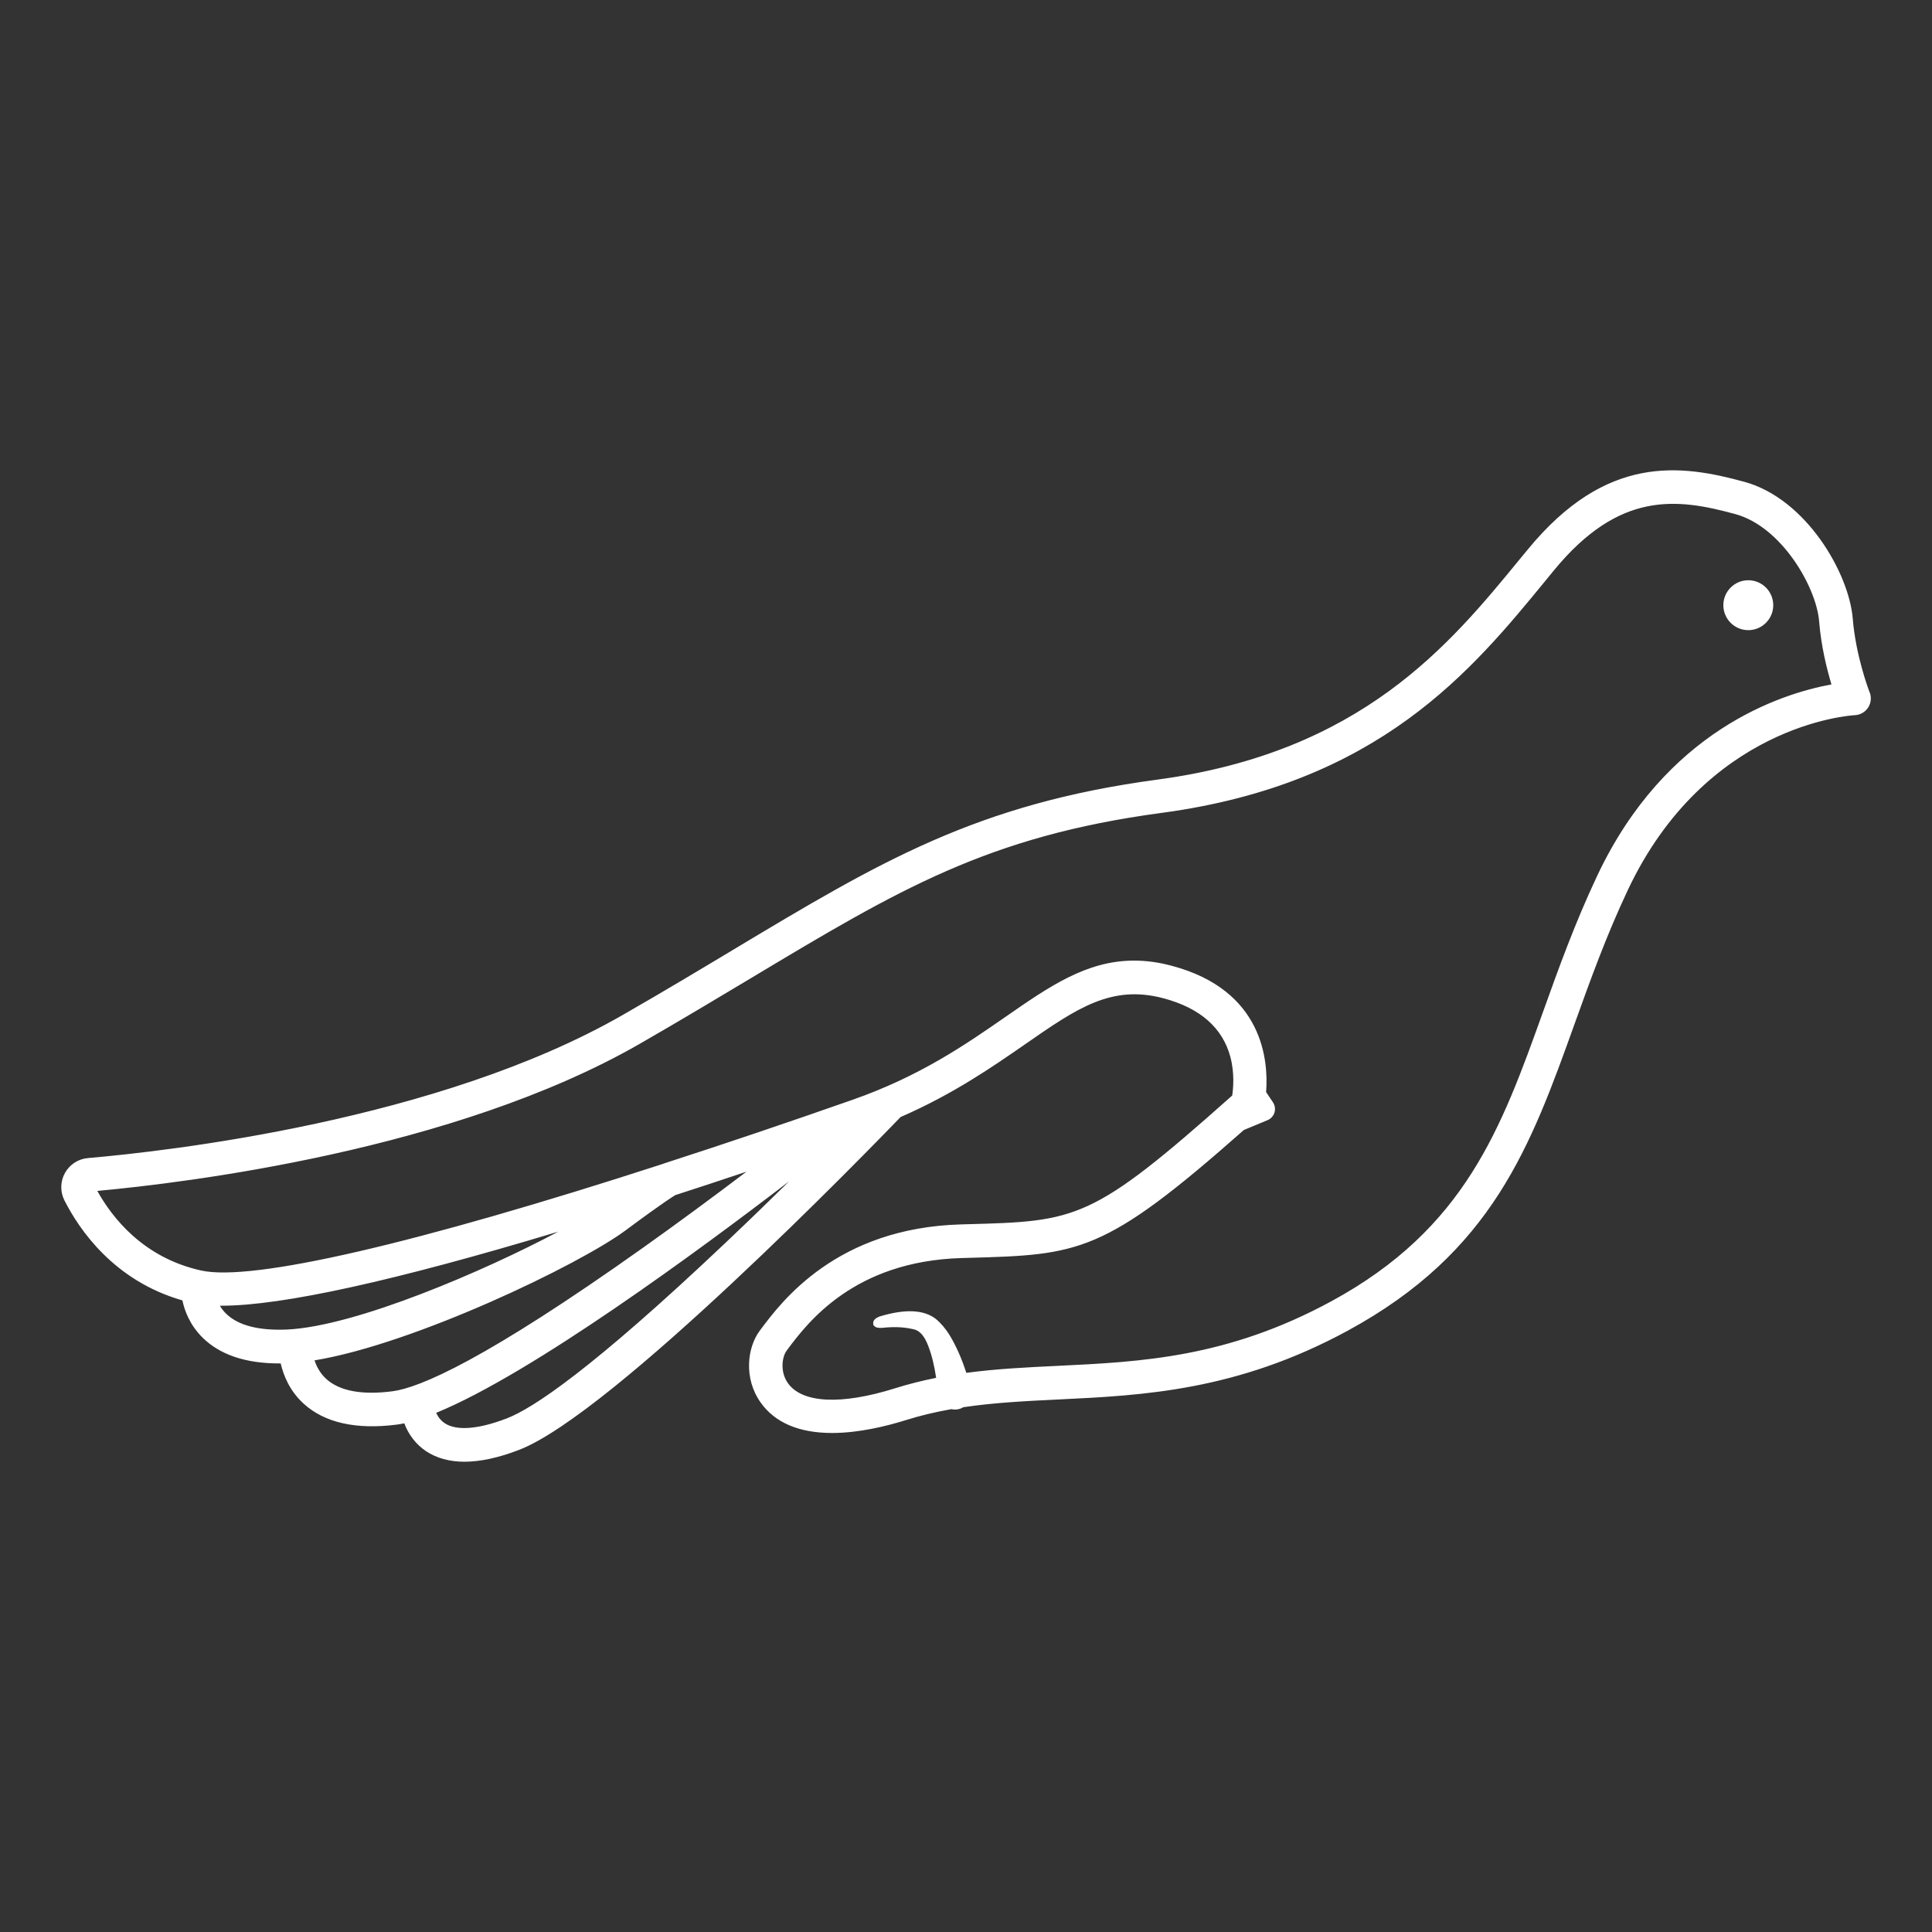 <svg width="267" height="267" viewBox="0 0 267 267" fill="none" xmlns="http://www.w3.org/2000/svg">
<rect x="0" y="0" width="267" height="267" fill="#333333" stroke="none"/>
<path d="M257.855 95.875C257.855 95.875 255.919 90.858 255.497 85.562C254.996 79.377 249.211 69.364 240.912 67.106C232.29 64.759 222.211 63.335 211.597 76.251L210.541 77.53C200.717 89.523 188.491 104.464 160 108.291C135.124 111.628 121.841 119.594 101.727 131.653C96.954 134.512 92.026 137.472 86.363 140.72C60.798 155.405 23.14 159.633 12.204 160.578C11.047 160.678 10.024 161.346 9.456 162.358C8.889 163.371 8.867 164.583 9.389 165.618C11.437 169.679 16.231 176.687 25.677 179.257C25.91 180.614 26.555 182.661 28.358 184.441C30.66 186.722 34.087 187.868 38.559 187.868C38.771 187.868 39.004 187.868 39.227 187.857C39.516 189.437 40.295 191.717 42.308 193.564C44.489 195.555 47.526 196.557 51.386 196.557C52.443 196.557 53.567 196.479 54.757 196.334C55.213 196.278 55.703 196.178 56.226 196.056C56.637 197.346 57.483 198.948 59.174 200.083C60.542 201.007 62.211 201.463 64.169 201.463C66.283 201.463 68.741 200.929 71.511 199.861C84.45 194.888 120.517 157.652 124.122 153.914C131.397 150.755 136.815 147.006 141.321 143.88C148.63 138.807 153.458 135.447 160.923 137.438C166.185 138.84 169.434 141.699 170.557 145.927C171.225 148.419 170.969 150.733 170.802 151.701C151.066 169.289 148.986 169.345 133.578 169.768L132.821 169.79C115.9 170.257 108.391 180.281 105.565 184.063L105.432 184.241C103.818 186.388 103.318 190.36 105.543 193.508C107.679 196.534 111.261 197.502 114.977 197.502C118.693 197.502 122.264 196.601 124.945 195.767C127.125 195.077 129.306 194.576 131.486 194.198C131.764 194.276 132.065 194.287 132.376 194.209C132.577 194.154 132.766 194.065 132.921 193.953C137.349 193.286 141.799 193.074 146.416 192.852C157.83 192.307 170.769 191.684 185.954 183.44C205.835 172.649 211.063 158.097 217.115 141.232C219.251 135.269 221.465 129.117 224.48 122.731C235.349 99.702 255.474 98.334 256.32 98.278C256.887 98.245 257.399 97.945 257.711 97.477C258.022 96.999 258.078 96.409 257.877 95.875H257.855ZM39.705 184.308C35.633 184.497 32.674 183.707 30.883 181.972C30.182 181.282 29.748 180.537 29.492 179.869C29.871 179.891 30.26 179.891 30.66 179.891C40.973 179.891 61.399 174.518 81.813 168.21C73.058 173.595 50.864 183.774 39.705 184.297V184.308ZM54.301 192.819C49.918 193.386 46.703 192.763 44.722 190.983C43.532 189.904 42.998 188.558 42.764 187.545C56.582 185.509 79.944 174.195 86.185 169.545C91.359 165.696 92.86 164.795 93.161 164.628C97.633 163.182 102.016 161.724 106.188 160.311C101.649 163.782 95.664 168.277 89.323 172.782C67.306 188.446 58.117 192.329 54.29 192.819H54.301ZM100.67 172.148C82.025 189.815 73.826 195.166 70.232 196.545C66.105 198.136 62.968 198.348 61.154 197.157C60.253 196.557 59.797 195.667 59.563 194.943C76.195 188.413 110.126 161.802 115.911 157.219C112.006 161.157 106.533 166.586 100.659 172.148H100.67ZM221.265 121.218C218.183 127.748 215.936 133.99 213.778 140.03C207.971 156.206 202.953 170.179 184.263 180.325C169.79 188.179 157.819 188.758 146.238 189.314C141.788 189.526 137.483 189.737 133.166 190.338C132.832 189.259 132.443 188.224 131.987 187.156C131.23 185.521 130.441 183.919 128.994 182.706C127.148 181.282 124.266 181.682 121.785 182.439C121.785 182.439 121.785 182.439 121.763 182.439C121.652 182.483 121.24 182.661 121.24 182.817C121.24 182.962 121.685 182.951 121.841 182.94C121.863 182.94 121.874 182.94 121.885 182.94C123.298 182.784 124.722 182.784 126.091 183.084C127.57 183.296 128.305 184.475 128.816 185.821C129.417 187.401 129.773 189.136 129.996 190.838C127.971 191.228 125.946 191.717 123.888 192.351C116.178 194.765 110.549 194.432 108.424 191.428C107.156 189.637 107.512 187.301 108.257 186.31L108.391 186.132C111.172 182.417 117.702 173.695 132.91 173.272L133.667 173.25C149.086 172.827 152.279 172.738 171.603 155.65L174.963 154.259C175.608 153.992 175.853 153.191 175.463 152.613L174.418 151.033C174.785 146.85 174.195 137.271 161.824 133.978C160.011 133.5 158.32 133.278 156.718 133.278C150.332 133.278 145.326 136.76 139.296 140.932C133.711 144.803 127.392 149.197 117.969 152.49C108.713 155.728 100.025 158.665 91.97 161.279C91.97 161.279 91.87 161.301 91.803 161.335C57.75 172.371 34.899 177.677 27.701 176.087C18.89 174.151 14.451 167.743 12.582 164.06C23.774 163.093 61.989 158.776 88.132 143.746C93.817 140.475 98.99 137.383 103.551 134.646C123.988 122.397 136.326 114.999 160.478 111.751C190.349 107.735 203.065 92.215 213.277 79.733L214.323 78.454C223.601 67.15 231.756 68.23 239.977 70.477C246.597 72.279 251.581 80.901 251.97 85.807C252.259 89.456 253.172 92.883 253.828 94.996C247.72 95.998 230.999 100.581 221.265 121.185V121.218Z" fill="white"/>
<path d="M64.169 202.008C62.1 202.008 60.32 201.507 58.862 200.539C57.516 199.627 56.482 198.314 55.87 196.701C55.503 196.779 55.158 196.835 54.835 196.879C49.206 197.602 44.845 196.623 41.952 193.975C40.017 192.207 39.171 190.059 38.793 188.424C38.715 188.424 38.648 188.435 38.57 188.424C33.942 188.424 30.382 187.223 27.979 184.842C26.244 183.117 25.51 181.159 25.209 179.713C15.731 176.999 10.936 169.901 8.9 165.885C8.299 164.683 8.322 163.282 8.978 162.102C9.634 160.923 10.825 160.155 12.16 160.044C23.062 159.099 60.62 154.893 86.085 140.253C91.803 136.971 96.698 134.034 101.438 131.186C121.607 119.093 134.935 111.105 159.922 107.746C188.19 103.952 200.339 89.111 210.107 77.185L211.164 75.906C221.988 62.734 232.268 64.18 241.056 66.583C249.589 68.908 255.541 79.188 256.053 85.529C256.453 90.502 258.178 95.163 258.378 95.675L257.866 95.875L258.389 95.675C258.656 96.365 258.578 97.155 258.178 97.778C257.777 98.401 257.088 98.801 256.353 98.835C255.519 98.879 235.716 100.247 224.981 122.965C221.977 129.328 219.774 135.469 217.638 141.41C211.553 158.375 206.291 173.027 186.221 183.918C170.924 192.218 157.919 192.841 146.449 193.397C141.844 193.619 137.483 193.831 133.122 194.476C132.921 194.598 132.721 194.687 132.51 194.732C132.176 194.821 131.831 194.821 131.475 194.743C129.217 195.144 127.136 195.644 125.123 196.278C122.553 197.079 118.715 198.036 114.999 198.036C110.416 198.036 107.089 196.612 105.109 193.809C102.728 190.438 103.284 186.177 105.009 183.885L105.142 183.707C108.013 179.869 115.633 169.69 132.821 169.211L133.578 169.189C148.852 168.777 150.844 168.722 170.29 151.4C170.435 150.432 170.635 148.318 170.034 146.06C168.955 142.033 165.851 139.307 160.79 137.961C153.581 136.048 148.83 139.341 141.655 144.325C137.238 147.384 131.753 151.2 124.466 154.37C120.072 158.921 84.65 195.399 71.734 200.372C68.908 201.463 66.372 202.008 64.191 202.008H64.169ZM56.604 195.377L56.76 195.867C57.283 197.48 58.195 198.737 59.485 199.605C62.155 201.396 66.171 201.296 71.311 199.327C84.083 194.409 119.705 157.686 123.721 153.514L123.899 153.391C131.141 150.243 136.604 146.449 140.998 143.401C148.441 138.239 153.347 134.824 161.057 136.871C166.53 138.317 169.901 141.31 171.091 145.76C171.792 148.396 171.503 150.833 171.347 151.767L171.314 151.956L171.169 152.09C151.278 169.812 148.919 169.879 133.6 170.301L132.844 170.324C116.189 170.78 108.802 180.659 106.021 184.363L105.888 184.541C104.397 186.533 103.93 190.226 106.01 193.163C107.768 195.655 110.794 196.924 114.988 196.924C118.57 196.924 122.286 195.989 124.789 195.21C126.881 194.554 129.039 194.031 131.397 193.619L131.52 193.597L131.642 193.631C131.853 193.686 132.054 193.697 132.243 193.642C132.376 193.608 132.499 193.553 132.621 193.464L132.844 193.375C137.294 192.696 141.71 192.485 146.394 192.262C157.752 191.717 170.624 191.094 185.687 182.917C205.379 172.226 210.574 157.764 216.581 141.009C218.717 135.046 220.931 128.883 223.968 122.464C234.971 99.157 255.419 97.744 256.287 97.7C256.676 97.677 257.032 97.477 257.243 97.144C257.455 96.821 257.499 96.409 257.355 96.053L257.877 95.853L257.355 96.042C257.154 95.508 255.374 90.713 254.963 85.585C254.484 79.566 248.855 69.82 240.778 67.618C232.334 65.315 222.444 63.913 212.042 76.573L210.986 77.853C201.095 89.923 188.791 104.953 160.089 108.802C135.324 112.129 122.086 120.072 102.027 132.087C97.277 134.935 92.371 137.872 86.653 141.165C60.987 155.917 23.229 160.155 12.271 161.101C11.292 161.19 10.435 161.746 9.957 162.592C9.49 163.437 9.467 164.461 9.901 165.329C11.87 169.233 16.565 176.153 25.843 178.679L26.188 178.768L26.244 179.112C26.477 180.425 27.089 182.339 28.769 183.996C30.961 186.166 34.254 187.267 38.581 187.267C38.726 187.267 38.882 187.267 39.026 187.267L39.705 187.245L39.794 187.712C40.072 189.214 40.806 191.372 42.709 193.108C45.346 195.522 49.406 196.412 54.702 195.733C55.124 195.678 55.603 195.589 56.114 195.466L56.615 195.344L56.604 195.377ZM64.18 198.47C62.834 198.47 61.721 198.192 60.865 197.624C60.031 197.068 59.396 196.2 59.051 195.11L58.896 194.61L59.385 194.42C75.839 187.957 109.092 161.935 115.589 156.785L116.334 157.608C112.707 161.268 107.111 166.83 101.071 172.549L100.692 172.148L101.071 172.549C82.358 190.282 74.093 195.666 70.455 197.068C68.029 198.003 65.927 198.47 64.191 198.47H64.18ZM60.286 195.255C60.565 195.878 60.965 196.356 61.466 196.69C63.09 197.769 66.138 197.524 70.032 196.022C73.581 194.665 81.702 189.336 100.281 171.737C103.396 168.788 106.388 165.885 109.058 163.259C96.687 172.749 73.503 189.848 60.275 195.255H60.286ZM115.044 194.521C111.717 194.521 109.27 193.597 107.979 191.773C106.488 189.67 107 187.089 107.812 185.999L107.946 185.821C110.783 182.038 117.424 173.172 132.899 172.749L133.656 172.727C148.886 172.315 152.056 172.226 171.236 155.272L171.392 155.171L174.751 153.781C174.907 153.714 175.03 153.592 175.074 153.425C175.107 153.336 175.13 153.147 175.007 152.958L173.85 151.211L173.873 151.022C174.217 147.139 173.717 137.75 161.691 134.557C159.966 134.101 158.342 133.878 156.729 133.878C150.521 133.878 145.715 137.216 139.63 141.432C134.012 145.326 127.659 149.742 118.17 153.058C109.014 156.262 100.258 159.221 92.159 161.846L91.614 162.024C57.494 173.072 34.766 178.256 27.59 176.676C18.534 174.685 13.995 168.099 12.093 164.35L11.715 163.615L12.538 163.549C23.618 162.592 61.788 158.286 87.854 143.312C93.595 140.008 98.957 136.793 103.262 134.212C123.754 121.919 136.137 114.51 160.4 111.239C190.048 107.256 202.686 91.826 212.843 79.421L213.889 78.142C223.379 66.583 231.711 67.684 240.122 69.976C246.964 71.845 252.126 80.734 252.526 85.807C252.816 89.356 253.683 92.694 254.362 94.874L254.551 95.486L253.917 95.586C247.42 96.654 231.289 101.315 221.766 121.463C218.695 127.971 216.459 134.201 214.29 140.219C208.449 156.506 203.398 170.568 184.508 180.815C169.923 188.724 157.886 189.303 146.249 189.87C141.977 190.071 137.561 190.282 133.222 190.894L132.755 190.961L132.61 190.516C132.265 189.414 131.887 188.391 131.453 187.389C130.73 185.799 129.951 184.274 128.616 183.14C127.737 182.461 126.48 182.205 124.856 182.361C125.312 182.405 125.757 182.472 126.191 182.561C128.049 182.828 128.861 184.452 129.317 185.643C129.873 187.089 130.274 188.825 130.53 190.794L130.596 191.317L130.085 191.417C127.949 191.828 125.968 192.318 124.044 192.919C120.606 193.998 117.558 194.532 115.032 194.532L115.044 194.521ZM171.903 156.162C152.49 173.316 149.231 173.405 133.689 173.839L132.933 173.861C117.992 174.273 111.573 182.839 108.836 186.488L108.702 186.677C108.079 187.512 107.779 189.581 108.88 191.139C110.849 193.931 116.267 194.198 123.721 191.851C125.534 191.283 127.392 190.816 129.373 190.415C129.128 188.747 128.772 187.278 128.293 186.032C127.715 184.508 127.036 183.796 126.013 183.651C124.778 183.384 123.454 183.34 121.941 183.507C121.24 183.551 120.995 183.418 120.873 183.295L120.695 183.129L120.673 182.839C120.673 182.472 120.973 182.161 121.552 181.938C125.067 180.87 127.659 180.981 129.328 182.272C130.863 183.562 131.698 185.209 132.488 186.933C132.888 187.846 133.233 188.758 133.544 189.726C137.783 189.158 142.066 188.958 146.205 188.758C157.719 188.202 169.623 187.634 183.985 179.836C202.497 169.79 207.481 155.906 213.244 139.841C215.413 133.789 217.661 127.537 220.753 120.984C230.21 100.97 246.074 95.875 253.105 94.585C252.437 92.36 251.67 89.222 251.403 85.885C251.024 81.135 246.207 72.78 239.81 71.044C231.778 68.853 223.802 67.796 214.735 78.843L213.689 80.122C203.409 92.671 190.616 108.302 160.534 112.34C136.493 115.566 124.188 122.942 103.818 135.158C99.502 137.739 94.14 140.965 88.388 144.269C62.745 158.998 25.554 163.471 13.45 164.583C15.464 168.221 19.769 173.817 27.812 175.586C34.843 177.143 57.505 171.903 91.626 160.845C91.659 160.834 91.726 160.801 91.792 160.778L92.338 160.6C100.281 158.031 108.847 155.138 117.791 152.001C127.136 148.73 133.422 144.369 138.973 140.52C144.981 136.348 150.154 132.755 156.718 132.755C158.431 132.755 160.144 132.988 161.958 133.478C174.607 136.837 175.308 146.639 174.974 150.922L175.92 152.335C176.198 152.757 176.276 153.269 176.131 153.747C175.986 154.226 175.63 154.615 175.174 154.804L171.903 156.162ZM51.375 193.575C48.316 193.575 45.968 192.841 44.355 191.394C43.032 190.204 42.464 188.713 42.23 187.668L42.097 187.078L42.698 186.989C56.237 184.998 79.421 173.895 85.874 169.089C90.991 165.284 92.549 164.338 92.905 164.138C97.177 162.748 101.56 161.29 106.032 159.777L109.225 158.698L106.544 160.745C100.67 165.24 94.996 169.434 89.668 173.227C67.551 188.958 58.284 192.863 54.39 193.364C53.322 193.497 52.321 193.564 51.398 193.564L51.375 193.575ZM43.465 187.99C43.732 188.802 44.211 189.77 45.09 190.571C46.936 192.24 50.018 192.818 54.223 192.273C57.983 191.795 67.073 187.935 89 172.337C93.506 169.133 98.256 165.64 103.162 161.924C99.802 163.048 96.509 164.138 93.328 165.162C93.183 165.251 91.703 166.13 86.519 169.99C80.1 174.774 57.238 185.743 43.465 188.001V187.99ZM38.57 184.886C34.932 184.886 32.218 184.041 30.494 182.372C29.826 181.727 29.314 180.948 28.97 180.08L28.658 179.279L29.515 179.313C37.959 179.691 55.469 175.764 81.646 167.687L85.841 166.397L82.103 168.699C73.392 174.062 51.164 184.33 39.739 184.864C39.349 184.886 38.96 184.886 38.581 184.886H38.57ZM30.382 180.447C30.627 180.859 30.916 181.226 31.261 181.56C32.93 183.184 35.767 183.907 39.672 183.74C49.172 183.295 66.984 175.63 77.152 170.212C54.613 177.01 38.982 180.447 30.649 180.447C30.56 180.447 30.471 180.447 30.382 180.447Z" fill="white"/>
<path d="M241.613 80.734C240.011 80.734 238.72 82.025 238.72 83.627C238.72 85.229 240.011 86.519 241.613 86.519C243.215 86.519 244.505 85.229 244.505 83.627C244.505 82.025 243.215 80.734 241.613 80.734Z" fill="white"/>
<path d="M241.613 87.087C239.71 87.087 238.164 85.54 238.164 83.638C238.164 81.735 239.71 80.189 241.613 80.189C243.515 80.189 245.061 81.735 245.061 83.638C245.061 85.54 243.515 87.087 241.613 87.087ZM241.613 81.302C240.322 81.302 239.277 82.347 239.277 83.638C239.277 84.928 240.322 85.974 241.613 85.974C242.903 85.974 243.949 84.928 243.949 83.638C243.949 82.347 242.903 81.302 241.613 81.302Z" fill="white"/>
</svg>

